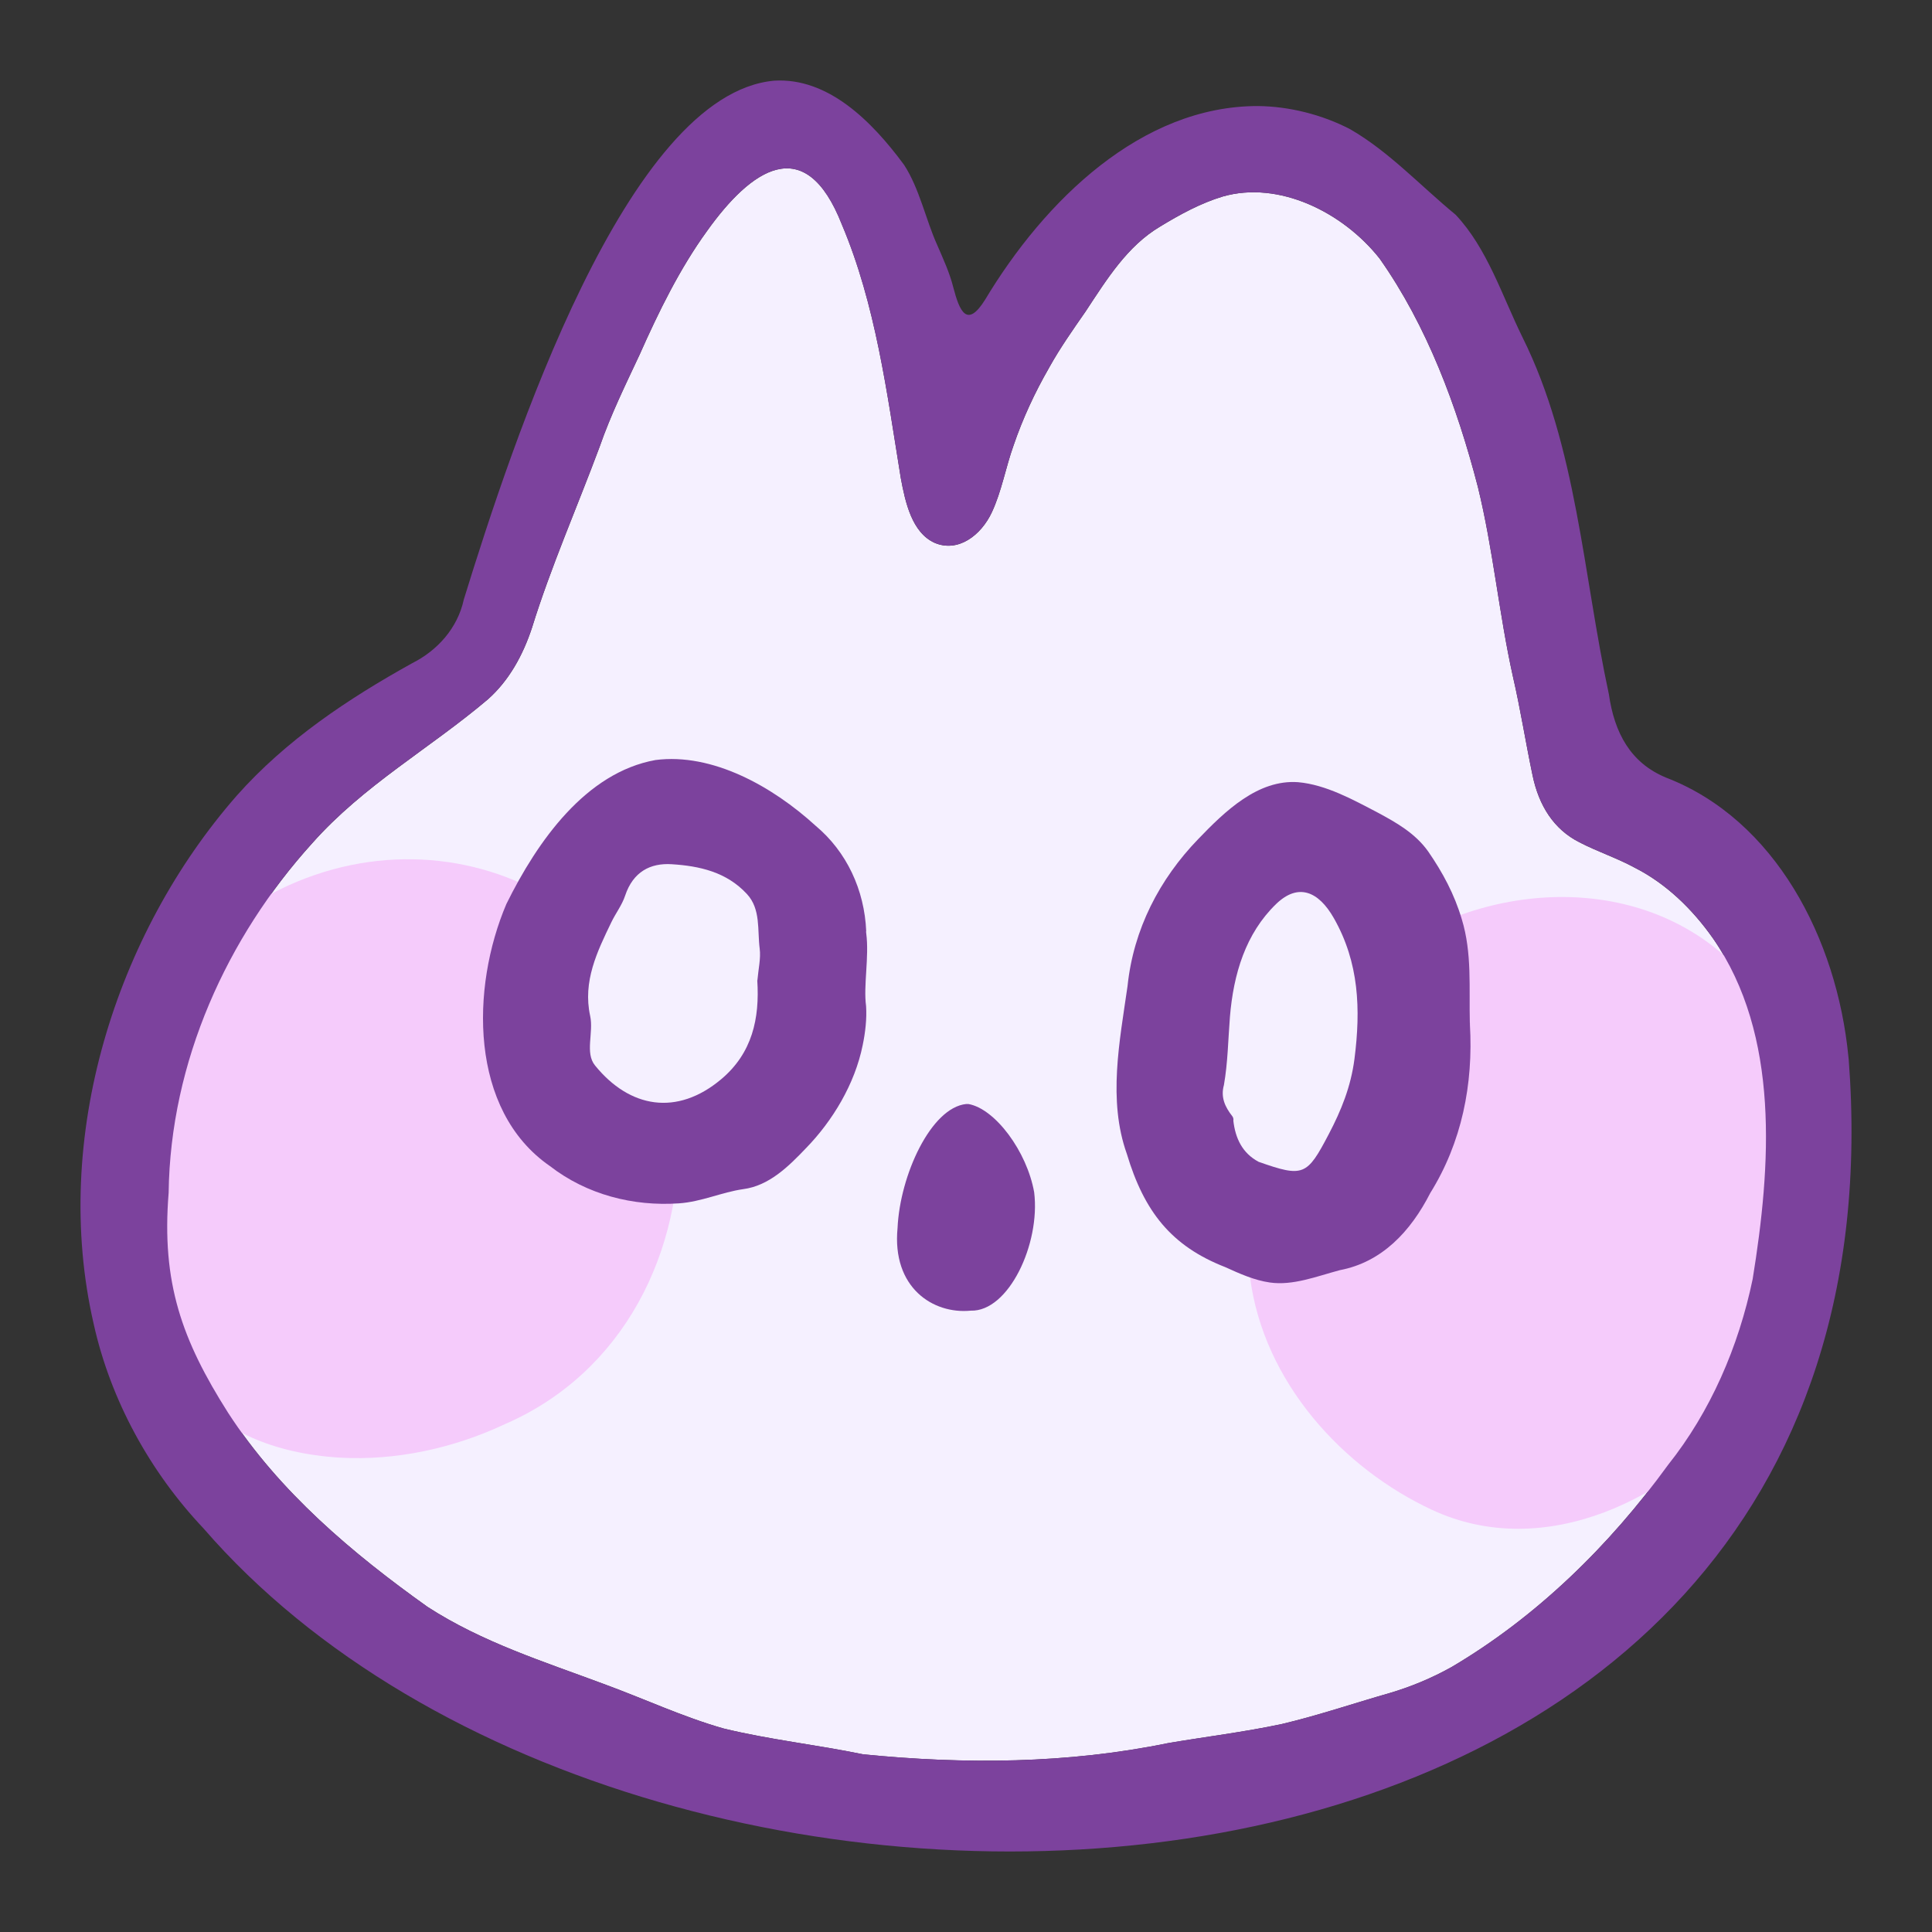 <svg width="28" height="28" viewBox="0 0 28 28" fill="none" xmlns="http://www.w3.org/2000/svg">
<rect x="0" y="0" width="28" height="28" fill="#333333" stroke="none"/>
<g clip-path="url(#clip0_54849_24987)">
<path d="M15.212 5.315C15.367 5.038 15.55 4.778 15.732 4.516C16.041 4.048 16.336 3.566 16.816 3.282C17.102 3.108 17.402 2.944 17.721 2.848C18.534 2.615 19.462 3.074 19.994 3.747C20.68 4.719 21.117 5.891 21.419 7.059C21.64 7.959 21.724 8.894 21.926 9.804C22.036 10.279 22.111 10.763 22.212 11.242C22.303 11.675 22.518 12.02 22.89 12.207C23.149 12.342 23.437 12.436 23.695 12.577C24.145 12.806 24.527 13.174 24.827 13.601C25.802 15.007 25.666 16.905 25.401 18.537C25.197 19.52 24.788 20.463 24.176 21.229C23.32 22.409 22.262 23.438 21.038 24.16C20.751 24.32 20.451 24.445 20.14 24.537C19.626 24.684 19.105 24.861 18.582 24.985C18.035 25.102 17.478 25.169 16.928 25.263C15.47 25.562 13.982 25.572 12.507 25.425C11.838 25.286 11.151 25.213 10.484 25.05C9.896 24.883 9.328 24.617 8.746 24.404C7.874 24.079 6.988 23.801 6.196 23.288C5.11 22.514 4.049 21.622 3.307 20.477C2.636 19.419 2.339 18.589 2.444 17.288C2.468 15.386 3.293 13.582 4.522 12.224C5.269 11.38 6.229 10.849 7.07 10.136C7.378 9.863 7.579 9.496 7.71 9.098C7.98 8.226 8.367 7.344 8.69 6.476C8.852 6.01 9.064 5.58 9.27 5.139C9.546 4.518 9.853 3.891 10.246 3.349C10.884 2.455 11.668 1.897 12.201 3.253C12.692 4.414 12.853 5.686 13.055 6.929C13.12 7.279 13.216 7.719 13.545 7.867C13.885 8.013 14.219 7.759 14.375 7.424C14.517 7.12 14.575 6.774 14.69 6.454C14.822 6.067 14.999 5.686 15.202 5.334L15.212 5.315Z" fill="#F5F0FF"/>
<path d="M9.834 16.272C9.726 13.159 6.471 11.505 3.802 13.025C2.069 13.943 2.03 16.094 2.011 17.794C1.954 19.784 2.997 21.005 4.92 21.125C5.734 21.172 6.575 20.99 7.319 20.639C9.032 19.896 9.915 18.144 9.836 16.294L9.835 16.272L9.834 16.272Z" fill="#F5CBFB"/>
<path d="M26.49 16.489C26.382 15.371 25.654 14.347 24.779 13.678C23.256 12.546 20.974 12.905 19.621 14.213C18.538 15.291 17.931 16.926 18.115 18.5C18.309 20.034 19.467 21.284 20.754 21.882C22.382 22.64 24.254 21.729 25.344 20.353C26.123 19.268 26.573 17.875 26.491 16.509L26.489 16.489H26.49Z" fill="#F5CBFB"/>
<path d="M21.302 14.826C21.289 14.321 21.336 13.812 21.185 13.321C21.078 12.959 20.908 12.644 20.699 12.341C20.511 12.075 20.23 11.918 19.964 11.775C19.608 11.589 19.217 11.372 18.813 11.336C18.231 11.294 17.754 11.756 17.364 12.162C16.806 12.74 16.427 13.464 16.341 14.292C16.227 15.089 16.053 15.944 16.331 16.723C16.582 17.559 16.975 18.059 17.757 18.364C17.968 18.46 18.18 18.555 18.404 18.587C18.736 18.635 19.079 18.499 19.418 18.408C20.026 18.293 20.444 17.848 20.728 17.291C21.184 16.559 21.354 15.716 21.303 14.847V14.821L21.302 14.826Z" fill="#7C429D"/>
<path d="M12.554 13.499C12.529 12.896 12.27 12.343 11.82 11.967C11.198 11.399 10.325 10.908 9.499 11.015C8.491 11.197 7.791 12.186 7.339 13.101C6.822 14.313 6.798 16.089 7.969 16.899C8.506 17.315 9.177 17.485 9.838 17.44C10.166 17.418 10.461 17.278 10.771 17.234C11.146 17.185 11.428 16.906 11.685 16.636C12.063 16.247 12.389 15.714 12.503 15.146C12.541 14.964 12.564 14.763 12.552 14.582C12.511 14.283 12.599 13.869 12.554 13.525L12.551 13.499H12.554Z" fill="#7C429D"/>
<path d="M14.004 16C13.492 16.051 13.042 17.035 13.008 17.797C12.925 18.66 13.521 19.049 14.069 18.995C14.618 19.012 15.08 18.025 14.988 17.28C14.883 16.686 14.421 16.067 14.034 16H14.004Z" fill="#7C429D"/>
<path d="M17.876 16.234C17.877 16.212 17.872 16.193 17.858 16.175C17.755 16.044 17.688 15.902 17.738 15.725C17.795 15.399 17.799 15.067 17.825 14.738C17.876 14.117 18.052 13.53 18.494 13.102C18.812 12.795 19.107 12.912 19.332 13.308C19.697 13.95 19.722 14.627 19.63 15.346C19.578 15.75 19.437 16.095 19.257 16.438C18.942 17.039 18.891 17.067 18.241 16.838C18.008 16.714 17.903 16.501 17.874 16.237L17.876 16.234Z" fill="#F5F0FF"/>
<path d="M10.975 14.208C11.011 14.76 10.903 15.263 10.451 15.642C9.811 16.178 9.126 16.06 8.624 15.442C8.474 15.259 8.606 14.966 8.553 14.723C8.444 14.224 8.654 13.792 8.86 13.366C8.923 13.235 9.015 13.117 9.06 12.98C9.175 12.635 9.425 12.505 9.735 12.525C10.134 12.55 10.529 12.636 10.825 12.957C11.028 13.176 10.975 13.479 11.01 13.748C11.028 13.891 10.991 14.043 10.977 14.206L10.975 14.208Z" fill="#F5F0FF"/>
<path d="M26.791 15.342L26.789 15.319C26.623 13.602 25.725 11.88 24.149 11.271C23.631 11.059 23.397 10.621 23.317 10.061C22.942 8.322 22.854 6.474 22.065 4.888C21.767 4.282 21.556 3.601 21.096 3.112C20.592 2.698 20.134 2.2 19.57 1.874C19.157 1.658 18.675 1.541 18.23 1.537C16.543 1.535 15.14 2.904 14.274 4.348C14.014 4.762 13.906 4.511 13.816 4.165C13.762 3.95 13.669 3.751 13.582 3.549C13.417 3.185 13.328 2.737 13.103 2.39C12.631 1.75 12 1.124 11.223 1.169C9.085 1.357 7.419 6.431 6.722 8.688C6.631 9.108 6.335 9.431 5.969 9.614C5.046 10.127 4.15 10.722 3.433 11.529C1.677 13.533 0.74 16.488 1.356 19.18C1.603 20.299 2.181 21.338 2.947 22.148C9.402 29.601 27.821 28.745 26.792 15.342H26.791ZM25.401 18.537C25.197 19.52 24.787 20.462 24.176 21.229C23.32 22.409 22.262 23.437 21.038 24.159C20.751 24.32 20.451 24.445 20.139 24.537C19.626 24.683 19.105 24.861 18.581 24.985C18.035 25.102 17.478 25.169 16.928 25.262C15.47 25.562 13.982 25.572 12.507 25.424C11.838 25.286 11.151 25.213 10.484 25.05C9.896 24.883 9.328 24.616 8.746 24.404C7.874 24.079 6.988 23.8 6.196 23.288C5.11 22.514 4.049 21.622 3.307 20.477C2.635 19.419 2.339 18.589 2.444 17.288C2.468 15.386 3.293 13.582 4.522 12.223C5.269 11.38 6.229 10.848 7.07 10.136C7.378 9.863 7.578 9.495 7.71 9.098C7.979 8.226 8.367 7.344 8.69 6.475C8.852 6.01 9.064 5.579 9.27 5.139C9.546 4.518 9.853 3.89 10.246 3.349C10.884 2.455 11.668 1.897 12.2 3.253C12.691 4.413 12.853 5.686 13.055 6.929C13.12 7.279 13.216 7.718 13.545 7.867C13.885 8.012 14.218 7.759 14.375 7.423C14.517 7.119 14.575 6.774 14.69 6.453C14.822 6.067 14.998 5.686 15.201 5.334L15.212 5.315C15.367 5.038 15.55 4.778 15.732 4.516C16.041 4.048 16.336 3.566 16.815 3.282C17.102 3.108 17.402 2.944 17.721 2.848C18.534 2.615 19.462 3.074 19.994 3.746C20.68 4.718 21.117 5.891 21.419 7.059C21.639 7.958 21.724 8.894 21.926 9.803C22.036 10.279 22.111 10.762 22.212 11.241C22.303 11.675 22.518 12.02 22.89 12.207C23.149 12.342 23.437 12.436 23.695 12.577C24.145 12.806 24.527 13.173 24.827 13.601C25.801 15.006 25.666 16.904 25.401 18.537Z" fill="#7C429D"/>
</g>
<defs>
<clipPath id="clip0_54849_24987">
<rect width="28" height="28" fill="white"/>
</clipPath>
</defs>
</svg>
